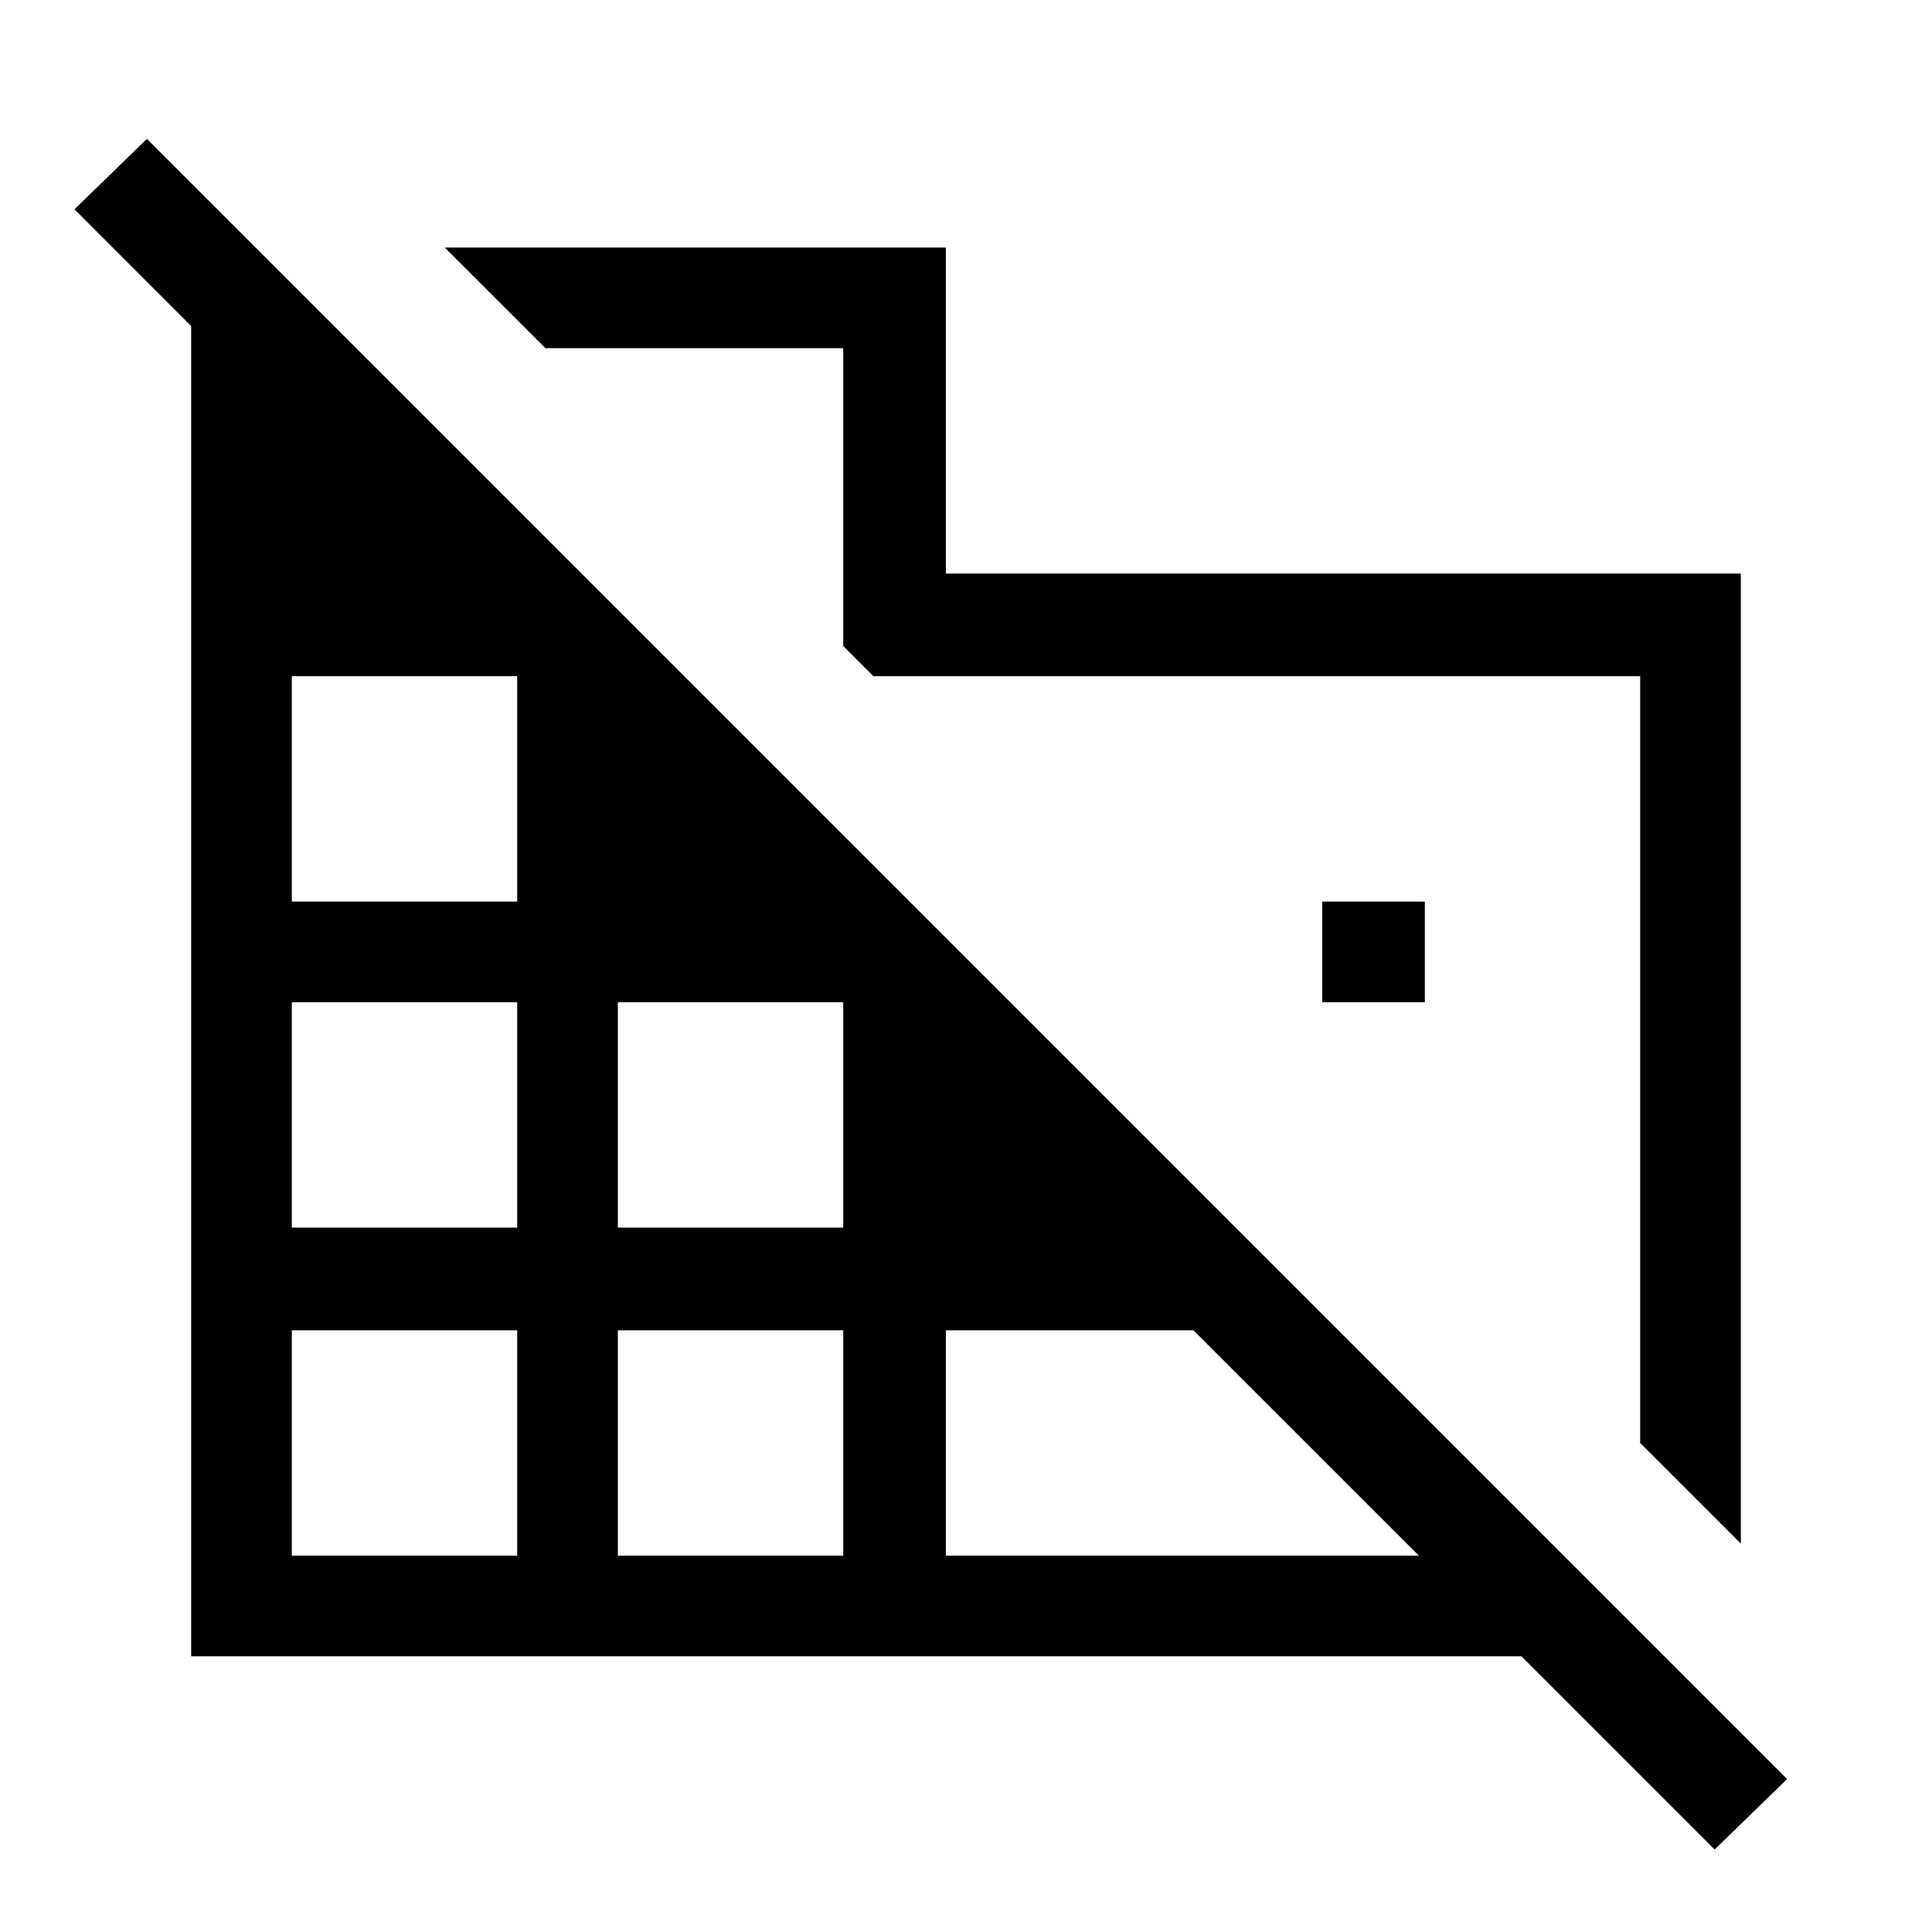 <svg xmlns="http://www.w3.org/2000/svg" viewBox="0 0 40 40"><path d="m36.042 31.958-2.084-2.083V14H18.083l-.625-.625V7.208h-6.166L9.208 5.125h10.375v6.75h16.459Zm-.542 6.334-4-4H3.958V6.75L1.542 4.333l1.5-1.458L37 36.833ZM6.042 32.208h4.666v-4.666H6.042Zm0-6.791h4.666V20.75H6.042Zm0-6.75h4.666V14H6.042Zm6.75 13.541h4.666v-4.666h-4.666Zm0-6.791h4.666V20.75h-4.666Zm6.791 6.791h9.792l-4.667-4.666h-5.125ZM29.5 20.75h-2.125v-2.083H29.5Z"/></svg>